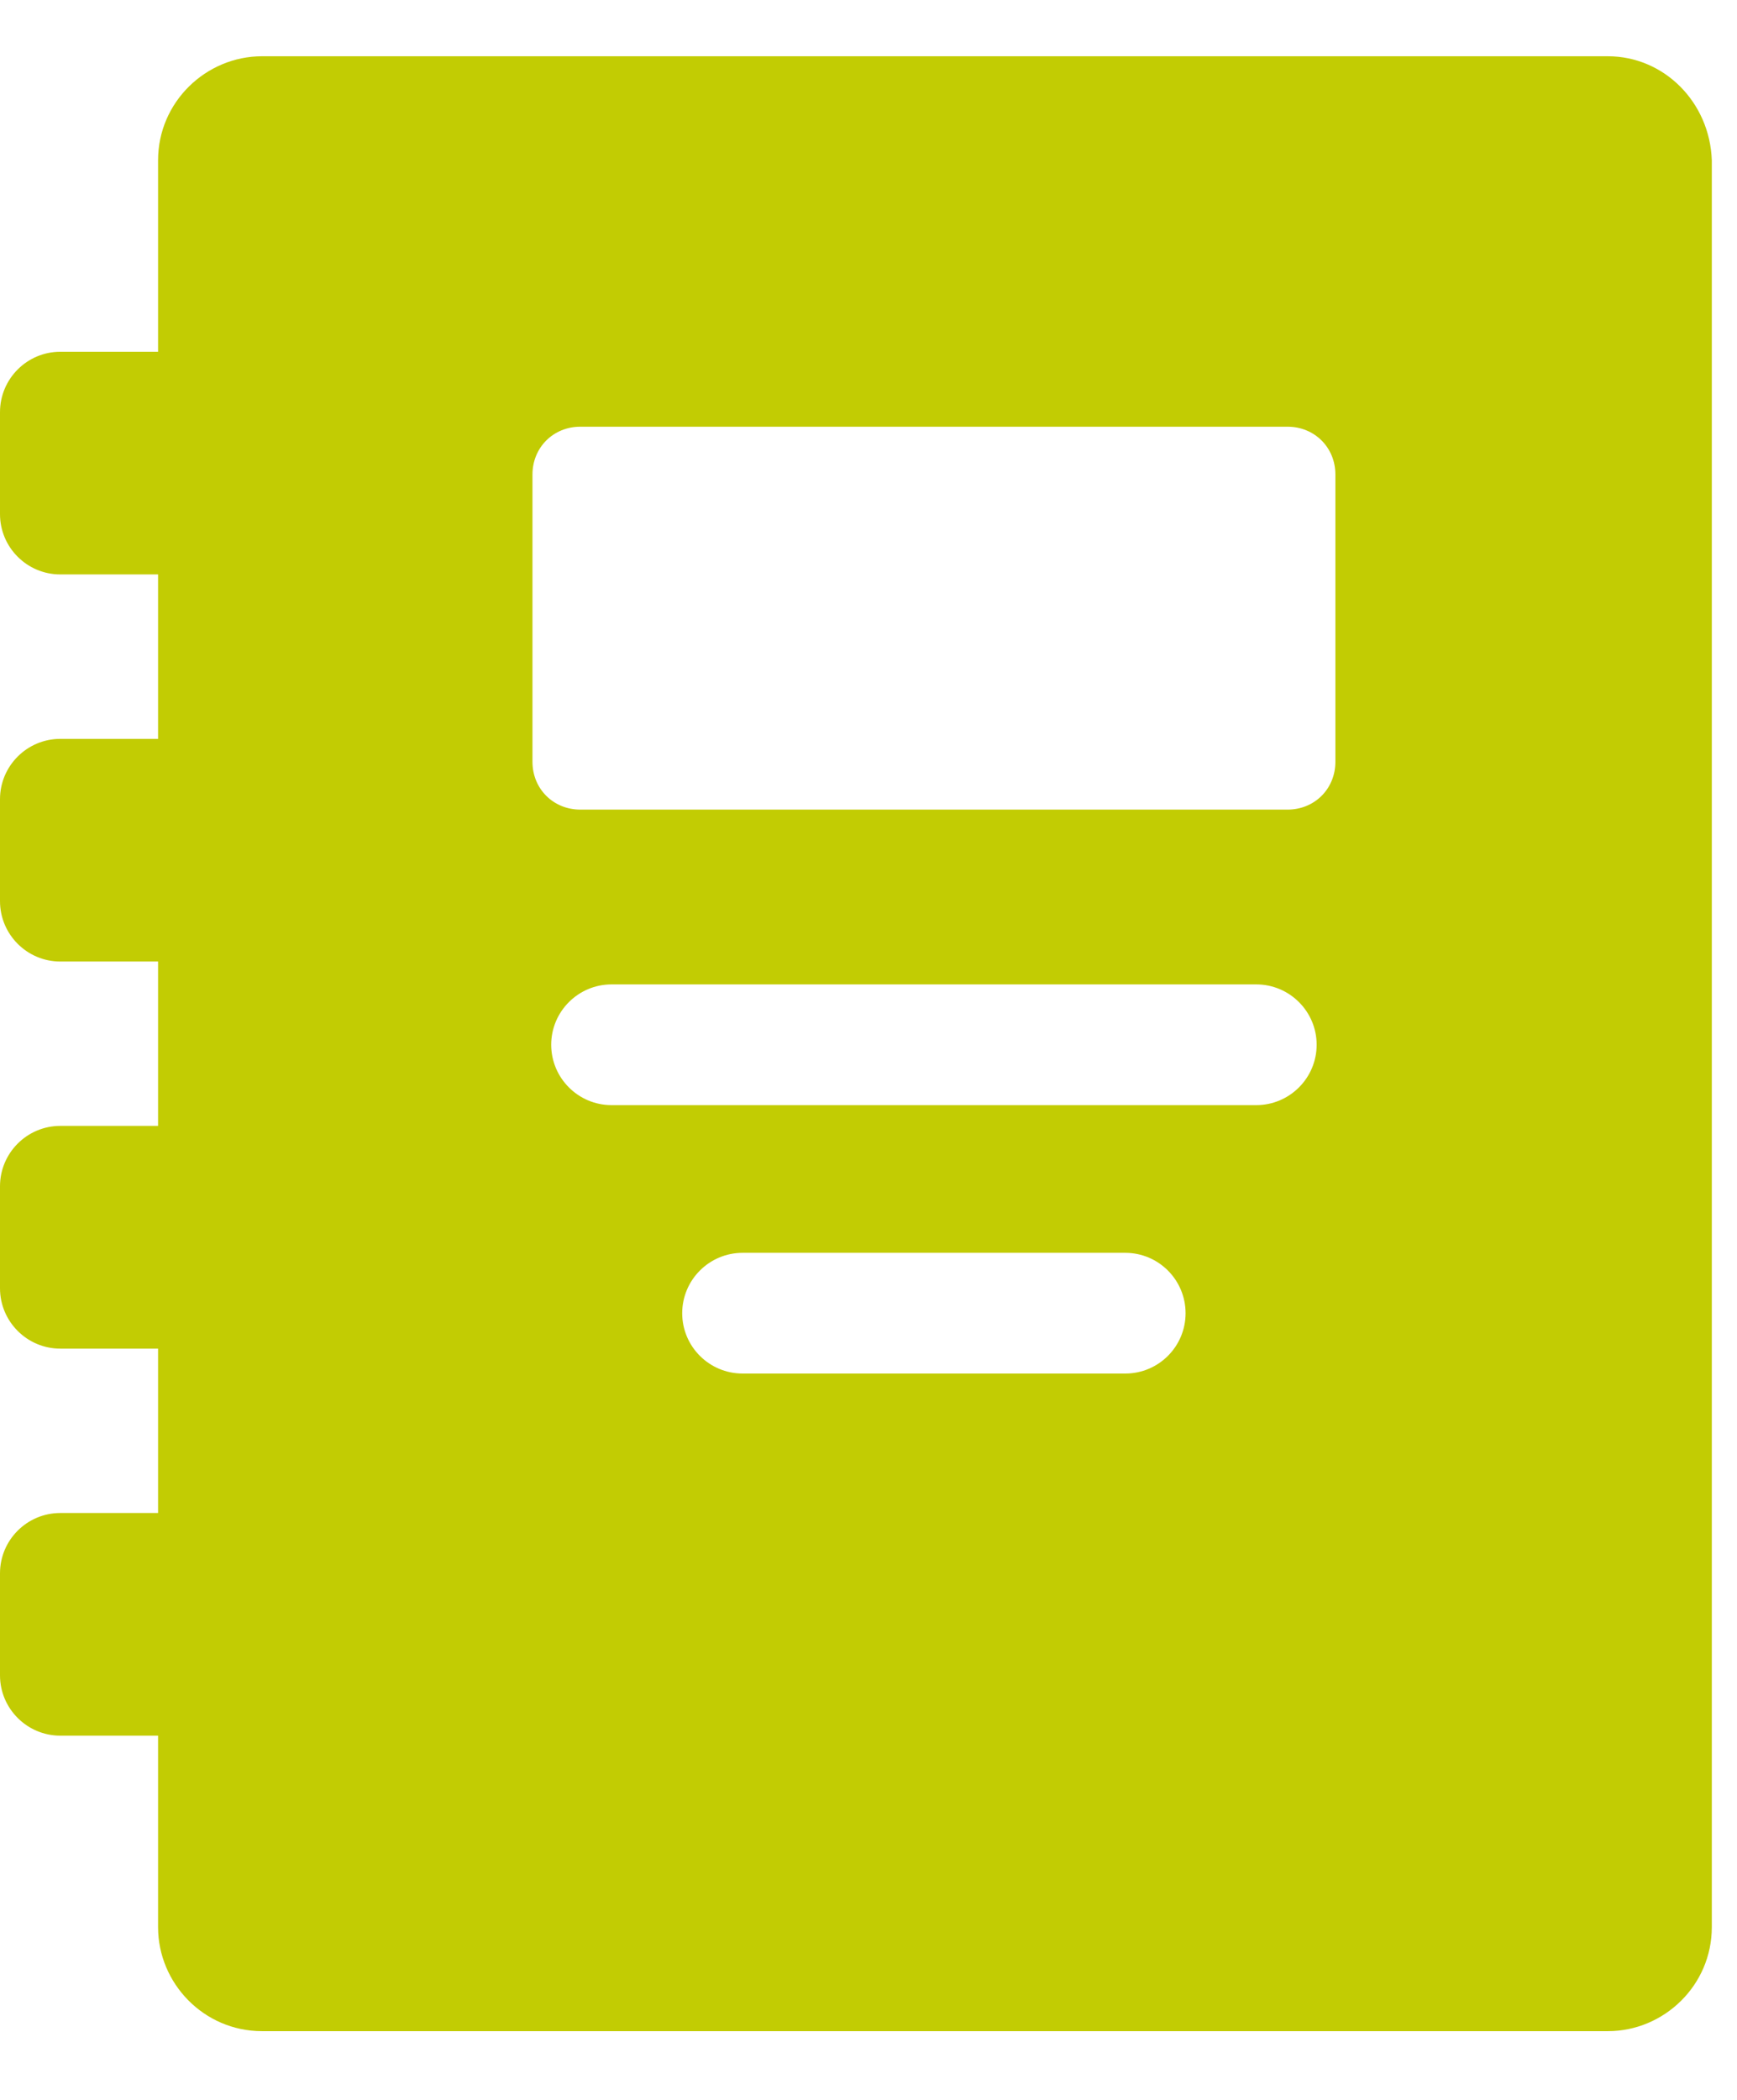 <svg width="24" height="29" viewBox="0 0 24 29" fill="none" xmlns="http://www.w3.org/2000/svg">
<path d="M22.215 0.777H3.621C2.845 0.777 2.184 1.41 2.184 2.214V4.858H0.833C0.374 4.858 0 5.232 0 5.692V7.1C0 7.56 0.374 7.933 0.833 7.933H2.184V10.204H0.833C0.374 10.204 0 10.578 0 11.037V12.445C0 12.905 0.374 13.279 0.833 13.279H2.184V15.549H0.833C0.374 15.549 0 15.923 0 16.383V17.791C0 18.251 0.374 18.625 0.833 18.625H2.184V20.895H0.833C0.374 20.895 0 21.268 0 21.728V23.137C0 23.596 0.374 23.97 0.833 23.97H2.184V26.614C2.184 27.39 2.816 28.051 3.621 28.051H22.215C22.991 28.051 23.652 27.419 23.652 26.614V2.214C23.624 1.41 22.991 0.777 22.215 0.777ZM15.548 18.969H10.26C9.8 18.969 9.426 18.596 9.426 18.136C9.426 17.676 9.8 17.302 10.26 17.302H15.548C16.008 17.302 16.381 17.676 16.381 18.136C16.381 18.596 16.008 18.969 15.548 18.969ZM17.358 15.262H8.449C7.99 15.262 7.616 14.888 7.616 14.428C7.616 13.969 7.99 13.595 8.449 13.595H17.358C17.818 13.595 18.192 13.969 18.192 14.428C18.192 14.888 17.818 15.262 17.358 15.262ZM18.451 10.52C18.451 10.894 18.163 11.181 17.79 11.181H8.018C7.645 11.181 7.357 10.894 7.357 10.52V6.554C7.357 6.18 7.645 5.893 8.018 5.893H17.79C18.163 5.893 18.451 6.18 18.451 6.554V10.52Z" fill="#C2CC03"/>
</svg>
